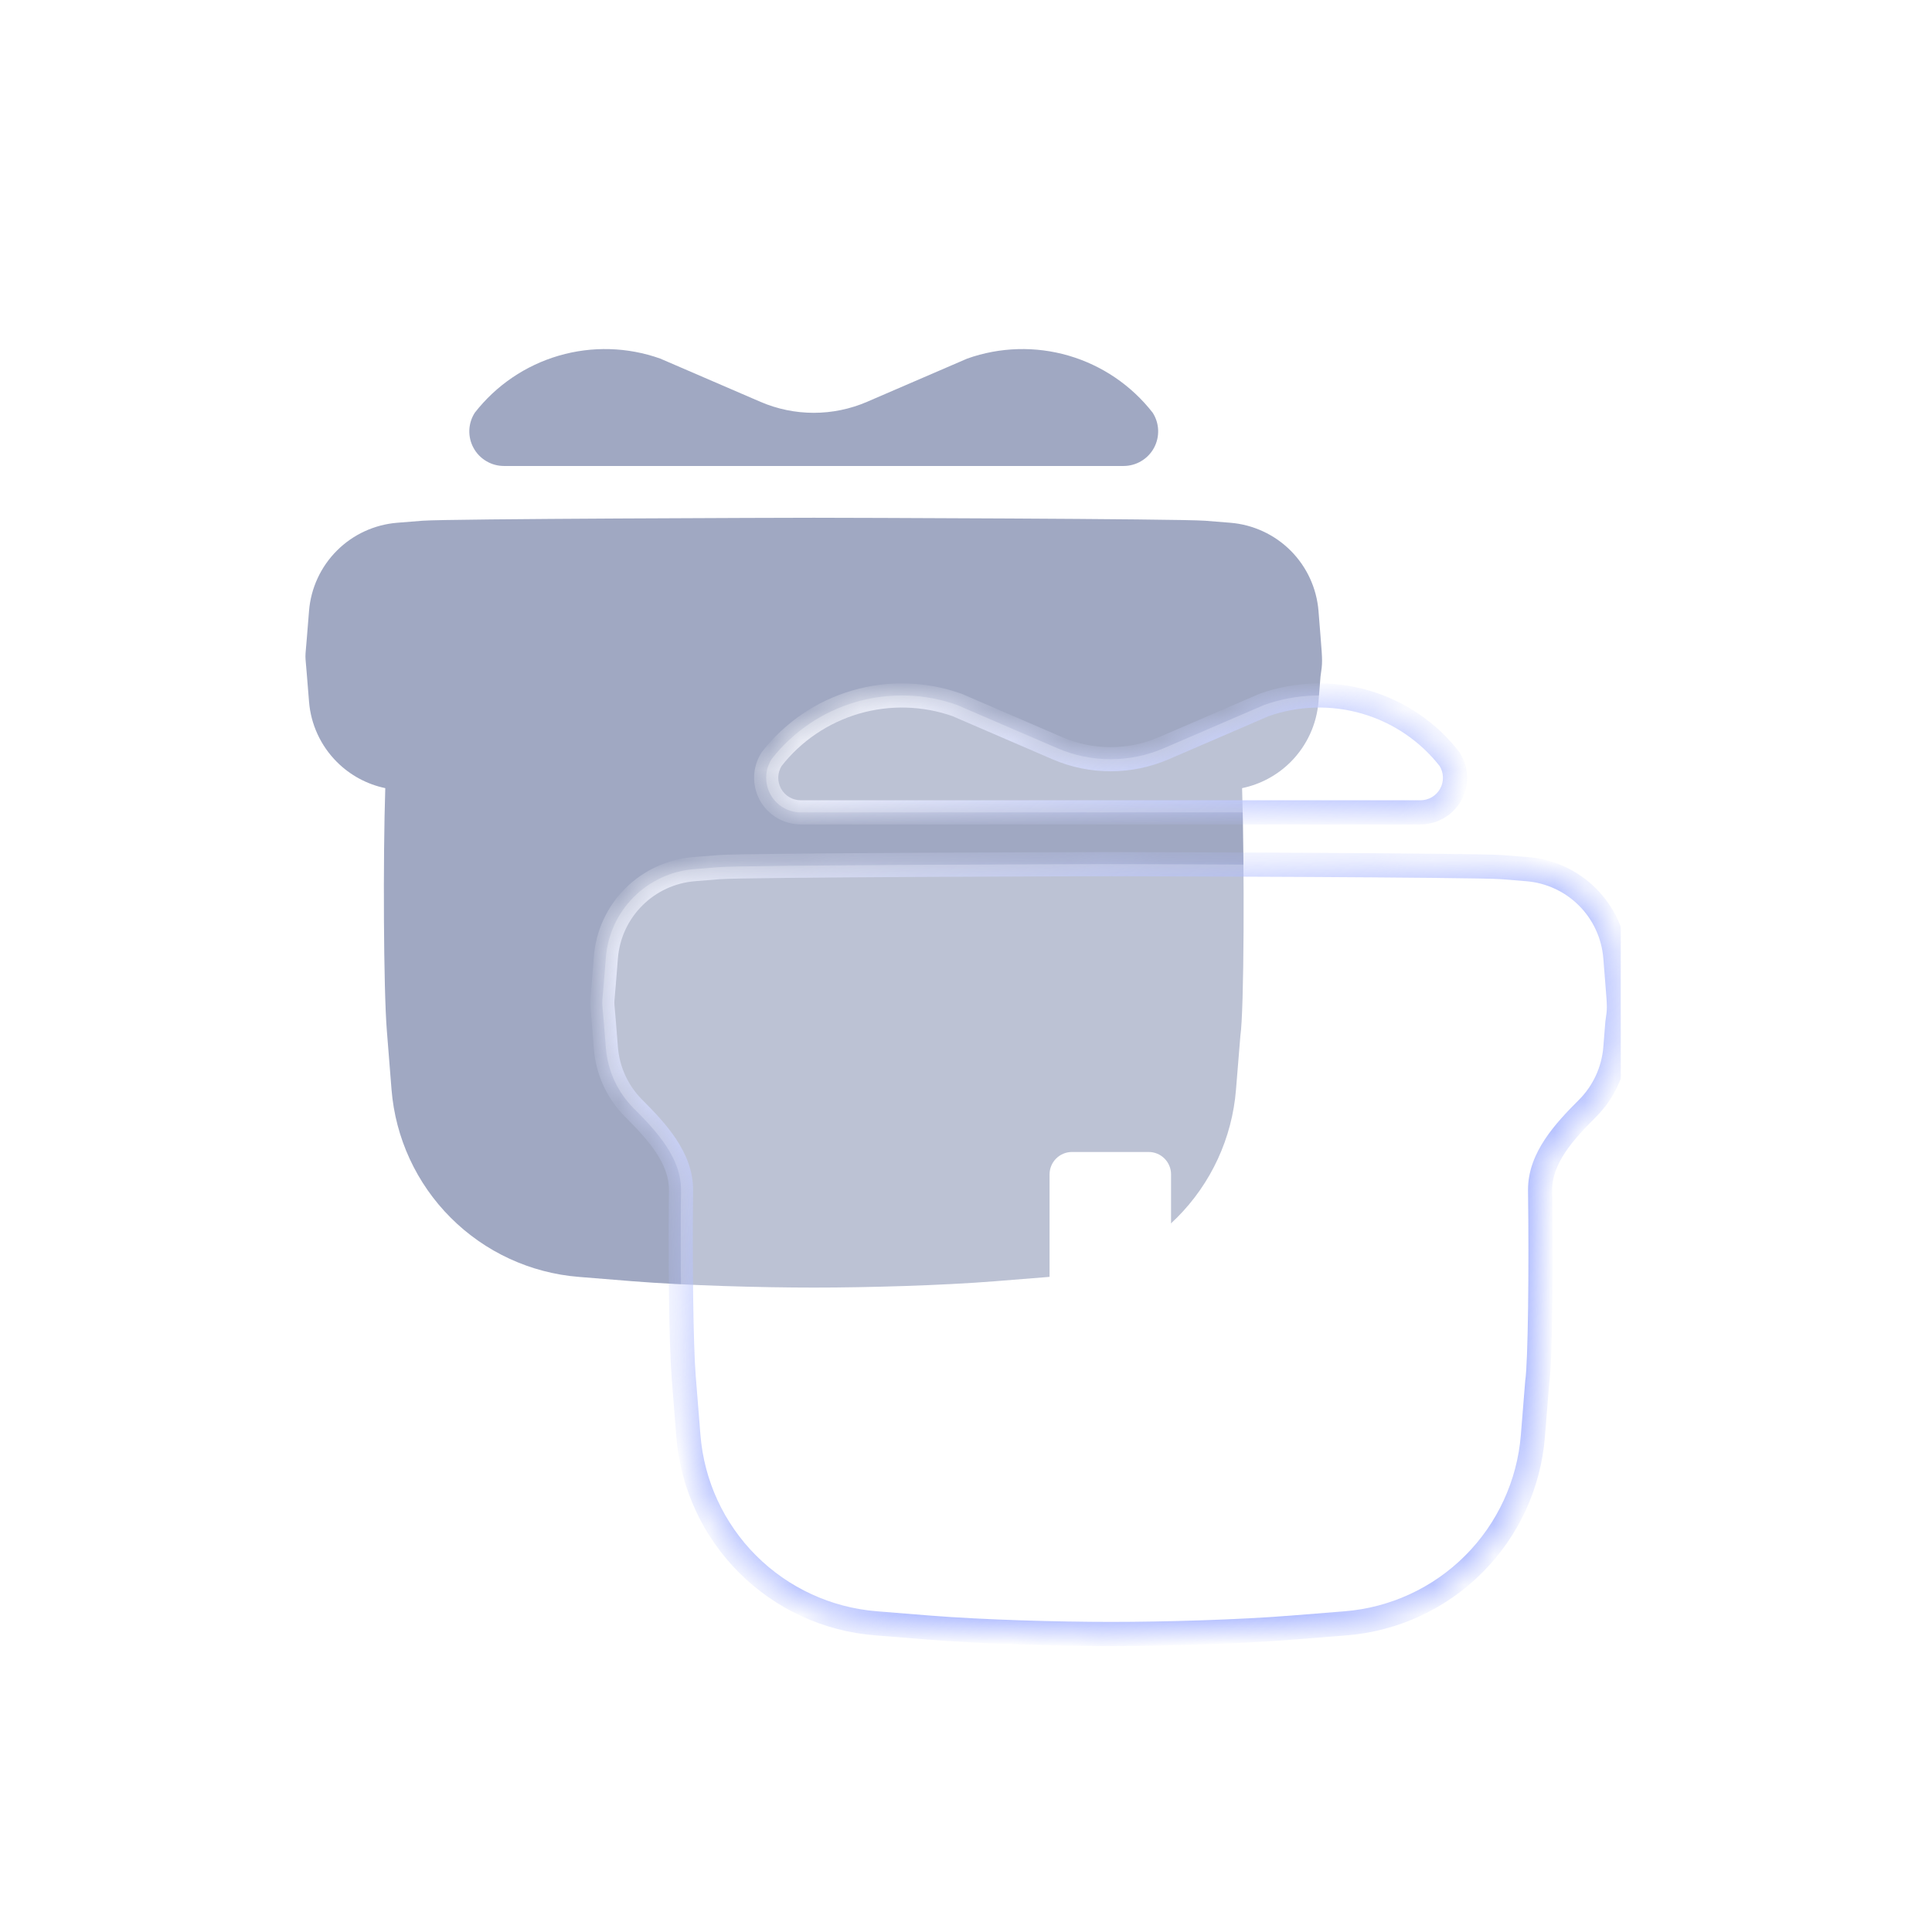 <svg width="64" height="64" viewBox="0 0 64 64" fill="none" xmlns="http://www.w3.org/2000/svg">
<g clip-path="url(#clip0_7312_88581)">
<path fill-rule="evenodd" clip-rule="evenodd" d="M11.16 25.241C11.601 25.682 12.159 25.982 12.763 26.108C12.687 28.404 12.704 32.773 12.815 34.144L12.97 36.094C13.099 37.697 13.793 39.202 14.931 40.339C16.067 41.476 17.572 42.171 19.175 42.299L20.957 42.443C22.719 42.583 25.207 42.654 26.973 42.653C28.729 42.653 31.207 42.583 32.957 42.443L34.74 42.3C36.343 42.172 37.848 41.477 38.985 40.34C40.122 39.203 40.816 37.697 40.944 36.094L41.089 34.312C41.214 33.488 41.227 28.675 41.146 26.108C41.752 25.983 42.311 25.683 42.753 25.242C43.288 24.707 43.615 24 43.677 23.246L43.744 22.407C43.813 21.949 43.81 21.905 43.746 21.104V21.104L43.744 21.077L43.677 20.238C43.616 19.484 43.289 18.775 42.754 18.24C42.218 17.705 41.51 17.378 40.756 17.317L39.917 17.25C39.09 17.184 27.786 17.151 26.957 17.151C26.128 17.151 14.824 17.184 13.997 17.25L13.158 17.317C12.403 17.378 11.695 17.705 11.16 18.24C10.625 18.775 10.297 19.484 10.237 20.238L10.163 21.155C10.151 21.305 10.142 21.412 10.134 21.493C10.123 21.617 10.118 21.679 10.118 21.741C10.118 21.803 10.123 21.864 10.134 21.988C10.142 22.069 10.151 22.176 10.163 22.327L10.237 23.243C10.297 23.998 10.625 24.706 11.16 25.241ZM38.184 13.671C37.478 12.765 36.504 12.104 35.402 11.782C34.299 11.46 33.123 11.494 32.04 11.879L28.719 13.312C28.162 13.552 27.562 13.675 26.956 13.675C26.35 13.675 25.75 13.552 25.193 13.312L21.872 11.879C20.79 11.494 19.614 11.46 18.511 11.782C17.408 12.104 16.435 12.765 15.729 13.671C15.617 13.844 15.555 14.044 15.547 14.249C15.54 14.455 15.588 14.659 15.687 14.839C15.785 15.02 15.931 15.17 16.108 15.275C16.284 15.38 16.486 15.436 16.692 15.436H37.22C37.426 15.436 37.628 15.38 37.805 15.275C37.982 15.17 38.127 15.02 38.226 14.839C38.324 14.659 38.372 14.455 38.365 14.249C38.358 14.044 38.295 13.844 38.184 13.671Z" fill="#A0A8C2"/>
<g filter="url(#filter0_bi_7312_88581)">
<mask id="path-2-inside-1_7312_88581" fill="white">
<path fill-rule="evenodd" clip-rule="evenodd" d="M22.559 39.429C22.571 38.361 21.749 37.471 20.994 36.716V36.716C20.459 36.181 20.131 35.472 20.071 34.718L19.997 33.801C19.967 33.42 19.951 33.318 19.951 33.215C19.951 33.113 19.967 33.011 19.997 32.629L20.071 31.713C20.131 30.958 20.459 30.25 20.994 29.715C21.529 29.18 22.237 28.852 22.991 28.792L23.831 28.725C24.658 28.659 35.961 28.625 36.791 28.625C37.62 28.625 48.923 28.659 49.751 28.725L50.59 28.792C51.344 28.852 52.052 29.18 52.587 29.715C53.123 30.25 53.45 30.958 53.511 31.713L53.578 32.552L53.58 32.578C53.644 33.38 53.647 33.424 53.578 33.881L53.511 34.721C53.449 35.475 53.122 36.182 52.587 36.717V36.717C51.83 37.473 51.005 38.363 51.018 39.433C51.051 41.99 51.021 45.135 50.922 45.786L50.778 47.569C50.65 49.172 49.956 50.677 48.819 51.814C47.681 52.952 46.177 53.647 44.574 53.775L42.791 53.917C41.041 54.057 38.563 54.128 36.807 54.128C35.041 54.128 32.553 54.058 30.791 53.917L29.009 53.774C27.406 53.645 25.901 52.95 24.764 51.813C23.627 50.676 22.932 49.172 22.804 47.569L22.648 45.619C22.563 44.563 22.533 41.726 22.559 39.429ZM45.235 23.257C46.338 23.578 47.312 24.239 48.018 25.145C48.129 25.319 48.191 25.518 48.199 25.724C48.206 25.93 48.158 26.133 48.06 26.314C47.961 26.494 47.816 26.645 47.639 26.75C47.462 26.855 47.26 26.91 47.054 26.91H26.526C26.32 26.91 26.118 26.855 25.941 26.75C25.765 26.645 25.619 26.494 25.521 26.314C25.422 26.133 25.374 25.93 25.381 25.724C25.389 25.518 25.451 25.319 25.562 25.145C26.268 24.239 27.242 23.578 28.345 23.257C29.448 22.935 30.624 22.969 31.706 23.354L35.027 24.786C35.584 25.026 36.184 25.15 36.79 25.15C37.396 25.15 37.996 25.026 38.553 24.786L41.874 23.354C42.956 22.969 44.133 22.935 45.235 23.257Z"/>
</mask>
<path fill-rule="evenodd" clip-rule="evenodd" d="M22.559 39.429C22.571 38.361 21.749 37.471 20.994 36.716V36.716C20.459 36.181 20.131 35.472 20.071 34.718L19.997 33.801C19.967 33.42 19.951 33.318 19.951 33.215C19.951 33.113 19.967 33.011 19.997 32.629L20.071 31.713C20.131 30.958 20.459 30.25 20.994 29.715C21.529 29.18 22.237 28.852 22.991 28.792L23.831 28.725C24.658 28.659 35.961 28.625 36.791 28.625C37.62 28.625 48.923 28.659 49.751 28.725L50.59 28.792C51.344 28.852 52.052 29.18 52.587 29.715C53.123 30.25 53.45 30.958 53.511 31.713L53.578 32.552L53.58 32.578C53.644 33.38 53.647 33.424 53.578 33.881L53.511 34.721C53.449 35.475 53.122 36.182 52.587 36.717V36.717C51.83 37.473 51.005 38.363 51.018 39.433C51.051 41.99 51.021 45.135 50.922 45.786L50.778 47.569C50.65 49.172 49.956 50.677 48.819 51.814C47.681 52.952 46.177 53.647 44.574 53.775L42.791 53.917C41.041 54.057 38.563 54.128 36.807 54.128C35.041 54.128 32.553 54.058 30.791 53.917L29.009 53.774C27.406 53.645 25.901 52.95 24.764 51.813C23.627 50.676 22.932 49.172 22.804 47.569L22.648 45.619C22.563 44.563 22.533 41.726 22.559 39.429ZM45.235 23.257C46.338 23.578 47.312 24.239 48.018 25.145C48.129 25.319 48.191 25.518 48.199 25.724C48.206 25.93 48.158 26.133 48.06 26.314C47.961 26.494 47.816 26.645 47.639 26.75C47.462 26.855 47.26 26.91 47.054 26.91H26.526C26.32 26.91 26.118 26.855 25.941 26.75C25.765 26.645 25.619 26.494 25.521 26.314C25.422 26.133 25.374 25.93 25.381 25.724C25.389 25.518 25.451 25.319 25.562 25.145C26.268 24.239 27.242 23.578 28.345 23.257C29.448 22.935 30.624 22.969 31.706 23.354L35.027 24.786C35.584 25.026 36.184 25.15 36.79 25.15C37.396 25.15 37.996 25.026 38.553 24.786L41.874 23.354C42.956 22.969 44.133 22.935 45.235 23.257Z" fill="white" fill-opacity="0.3"/>
<path d="M20.071 34.718L19.672 34.75L19.672 34.75L20.071 34.718ZM19.997 33.801L20.396 33.77L20.396 33.769L19.997 33.801ZM19.951 33.215L19.551 33.215L19.951 33.215ZM19.997 32.629L20.396 32.661L20.396 32.661L19.997 32.629ZM20.071 31.713L19.672 31.68L19.672 31.681L20.071 31.713ZM20.994 29.715L20.711 29.432L20.711 29.432L20.994 29.715ZM22.991 28.792L22.959 28.393L22.959 28.393L22.991 28.792ZM23.831 28.725L23.799 28.326L23.799 28.326L23.831 28.725ZM49.751 28.725L49.783 28.326L49.782 28.326L49.751 28.725ZM50.59 28.792L50.622 28.393L50.622 28.393L50.59 28.792ZM52.587 29.715L52.87 29.432L52.87 29.432L52.587 29.715ZM53.511 31.713L53.909 31.681L53.909 31.68L53.511 31.713ZM53.578 32.552L53.976 32.52L53.976 32.52L53.578 32.552ZM53.58 32.578L53.181 32.61L53.181 32.61L53.58 32.578ZM53.578 33.881L53.182 33.821L53.18 33.835L53.179 33.849L53.578 33.881ZM53.511 34.721L53.909 34.753L53.909 34.753L53.511 34.721ZM50.922 45.786L50.527 45.726L50.525 45.74L50.524 45.754L50.922 45.786ZM50.778 47.569L50.38 47.537L50.38 47.537L50.778 47.569ZM48.819 51.814L49.101 52.097L49.101 52.097L48.819 51.814ZM44.574 53.775L44.605 54.174L44.605 54.174L44.574 53.775ZM42.791 53.917L42.759 53.519L42.759 53.519L42.791 53.917ZM36.807 54.128L36.807 53.728L36.807 53.728L36.807 54.128ZM30.791 53.917L30.759 54.316L30.759 54.316L30.791 53.917ZM29.009 53.774L29.041 53.375L29.041 53.375L29.009 53.774ZM24.764 51.813L24.482 52.096L24.482 52.096L24.764 51.813ZM22.804 47.569L22.405 47.601L22.405 47.601L22.804 47.569ZM22.648 45.619L23.047 45.587L23.047 45.587L22.648 45.619ZM48.018 25.145L48.354 24.929L48.344 24.914L48.333 24.9L48.018 25.145ZM45.235 23.257L45.123 23.641L45.123 23.641L45.235 23.257ZM48.199 25.724L47.799 25.738L47.799 25.738L48.199 25.724ZM47.639 26.75L47.435 26.406L47.435 26.406L47.639 26.75ZM47.054 26.91L47.054 27.31L47.054 27.31L47.054 26.91ZM26.526 26.91L26.526 27.31H26.526V26.91ZM25.381 25.724L24.982 25.71L24.982 25.71L25.381 25.724ZM25.562 25.145L25.247 24.9L25.236 24.914L25.226 24.929L25.562 25.145ZM28.345 23.257L28.233 22.873L28.233 22.873L28.345 23.257ZM31.706 23.354L31.865 22.986L31.852 22.981L31.84 22.977L31.706 23.354ZM35.027 24.786L34.869 25.154L34.869 25.154L35.027 24.786ZM38.553 24.786L38.711 25.154L38.711 25.154L38.553 24.786ZM41.874 23.354L41.74 22.977L41.728 22.981L41.716 22.986L41.874 23.354ZM51.018 39.433L51.418 39.428L51.018 39.433ZM21.276 36.433C20.808 35.965 20.522 35.346 20.469 34.686L19.672 34.75C19.74 35.599 20.108 36.396 20.711 36.999L21.276 36.433ZM20.469 34.686L20.396 33.77L19.599 33.833L19.672 34.75L20.469 34.686ZM20.396 33.769C20.363 33.357 20.351 33.297 20.351 33.215L19.551 33.215C19.551 33.338 19.57 33.483 19.599 33.833L20.396 33.769ZM20.351 33.215C20.351 33.134 20.363 33.074 20.396 32.661L19.599 32.597C19.57 32.948 19.551 33.092 19.551 33.215L20.351 33.215ZM20.396 32.661L20.469 31.744L19.672 31.681L19.599 32.597L20.396 32.661ZM20.469 31.745C20.522 31.085 20.808 30.466 21.276 29.998L20.711 29.432C20.108 30.034 19.74 30.831 19.672 31.68L20.469 31.745ZM21.276 29.998C21.744 29.53 22.364 29.244 23.023 29.191L22.959 28.393C22.11 28.461 21.313 28.83 20.711 29.432L21.276 29.998ZM23.023 29.191L23.863 29.123L23.799 28.326L22.959 28.393L23.023 29.191ZM23.863 29.123C24.256 29.092 27.264 29.067 30.312 29.05C33.345 29.034 36.377 29.026 36.791 29.026V28.226C36.375 28.226 33.341 28.234 30.308 28.25C27.289 28.267 24.232 28.291 23.799 28.326L23.863 29.123ZM36.791 29.026C37.204 29.026 40.237 29.034 43.269 29.05C46.317 29.067 49.325 29.092 49.719 29.123L49.782 28.326C49.349 28.291 46.292 28.267 43.274 28.25C40.24 28.234 37.206 28.226 36.791 28.226V29.026ZM49.719 29.123L50.558 29.191L50.622 28.393L49.783 28.326L49.719 29.123ZM50.558 29.191C51.217 29.244 51.837 29.53 52.305 29.998L52.87 29.432C52.268 28.83 51.471 28.461 50.622 28.393L50.558 29.191ZM52.305 29.998C52.773 30.466 53.059 31.085 53.112 31.745L53.909 31.68C53.841 30.831 53.473 30.034 52.87 29.432L52.305 29.998ZM53.112 31.744L53.179 32.584L53.976 32.52L53.909 31.681L53.112 31.744ZM53.179 32.584L53.181 32.61L53.978 32.547L53.976 32.52L53.179 32.584ZM53.181 32.61C53.214 33.019 53.229 33.211 53.229 33.359C53.229 33.495 53.217 33.594 53.182 33.821L53.973 33.941C54.008 33.711 54.029 33.56 54.029 33.358C54.029 33.17 54.01 32.939 53.978 32.547L53.181 32.61ZM53.179 33.849L53.112 34.689L53.909 34.753L53.976 33.913L53.179 33.849ZM53.112 34.688C53.058 35.347 52.772 35.966 52.304 36.434L52.869 37C53.472 36.398 53.84 35.602 53.909 34.753L53.112 34.688ZM51.318 45.846C51.373 45.487 51.404 44.504 51.42 43.33C51.435 42.139 51.434 40.71 51.418 39.428L50.618 39.438C50.635 40.714 50.635 42.136 50.62 43.319C50.604 44.519 50.571 45.434 50.527 45.726L51.318 45.846ZM51.177 47.601L51.321 45.818L50.524 45.754L50.38 47.537L51.177 47.601ZM49.101 52.097C50.306 50.893 51.041 49.299 51.177 47.601L50.38 47.537C50.259 49.045 49.605 50.462 48.536 51.532L49.101 52.097ZM44.605 54.174C46.303 54.038 47.897 53.302 49.101 52.097L48.536 51.532C47.466 52.602 46.05 53.255 44.542 53.376L44.605 54.174ZM42.823 54.316L44.605 54.174L44.542 53.376L42.759 53.519L42.823 54.316ZM36.807 54.528C38.569 54.528 41.059 54.457 42.823 54.316L42.759 53.519C41.023 53.658 38.556 53.728 36.807 53.728V54.528ZM30.759 54.316C32.535 54.458 35.034 54.528 36.807 54.528L36.807 53.728C35.047 53.728 32.571 53.658 30.823 53.519L30.759 54.316ZM28.977 54.172L30.759 54.316L30.823 53.519L29.041 53.375L28.977 54.172ZM24.482 52.096C25.686 53.301 27.279 54.037 28.977 54.172L29.041 53.375C27.533 53.254 26.117 52.6 25.047 51.531L24.482 52.096ZM22.405 47.601C22.541 49.298 23.277 50.892 24.482 52.096L25.047 51.531C23.977 50.461 23.324 49.045 23.203 47.537L22.405 47.601ZM22.25 45.651L22.405 47.601L23.203 47.537L23.047 45.587L22.25 45.651ZM22.159 39.425C22.133 41.72 22.163 44.574 22.25 45.651L23.047 45.587C22.963 44.551 22.933 41.733 22.959 39.434L22.159 39.425ZM48.333 24.9C47.576 23.927 46.531 23.218 45.347 22.873L45.123 23.641C46.146 23.939 47.048 24.551 47.702 25.391L48.333 24.9ZM48.599 25.71C48.589 25.432 48.504 25.163 48.354 24.929L47.681 25.362C47.754 25.474 47.794 25.605 47.799 25.738L48.599 25.71ZM48.411 26.505C48.544 26.262 48.609 25.987 48.599 25.71L47.799 25.738C47.804 25.872 47.773 26.005 47.709 26.122L48.411 26.505ZM47.843 27.094C48.082 26.952 48.278 26.749 48.411 26.505L47.709 26.122C47.644 26.24 47.55 26.338 47.435 26.406L47.843 27.094ZM47.054 27.31C47.332 27.31 47.604 27.236 47.843 27.094L47.435 26.406C47.319 26.474 47.188 26.51 47.054 26.51L47.054 27.31ZM26.526 27.31H47.054V26.51H26.526V27.31ZM25.737 27.094C25.976 27.236 26.248 27.31 26.526 27.31L26.526 26.51C26.392 26.51 26.261 26.474 26.146 26.406L25.737 27.094ZM25.169 26.505C25.302 26.749 25.499 26.952 25.737 27.094L26.146 26.406C26.03 26.338 25.936 26.24 25.872 26.122L25.169 26.505ZM24.982 25.71C24.972 25.987 25.037 26.262 25.169 26.505L25.872 26.122C25.808 26.005 25.776 25.872 25.781 25.738L24.982 25.71ZM25.226 24.929C25.076 25.163 24.991 25.432 24.982 25.71L25.781 25.738C25.786 25.605 25.827 25.474 25.899 25.362L25.226 24.929ZM28.233 22.873C27.049 23.218 26.005 23.927 25.247 24.9L25.878 25.391C26.532 24.551 27.435 23.939 28.457 23.641L28.233 22.873ZM31.84 22.977C30.678 22.564 29.416 22.528 28.233 22.873L28.457 23.641C29.479 23.343 30.569 23.374 31.572 23.73L31.84 22.977ZM35.186 24.419L31.865 22.986L31.548 23.721L34.869 25.154L35.186 24.419ZM36.79 24.75C36.238 24.75 35.692 24.637 35.186 24.419L34.869 25.154C35.476 25.415 36.129 25.55 36.79 25.55V24.75ZM38.395 24.419C37.888 24.637 37.342 24.75 36.79 24.75V25.55C37.451 25.55 38.105 25.415 38.711 25.154L38.395 24.419ZM41.716 22.986L38.395 24.419L38.711 25.154L42.032 23.721L41.716 22.986ZM45.347 22.873C44.164 22.528 42.902 22.564 41.74 22.977L42.008 23.73C43.011 23.374 44.101 23.343 45.123 23.641L45.347 22.873ZM52.304 36.434C51.925 36.812 51.504 37.249 51.18 37.736C50.855 38.227 50.61 38.795 50.618 39.438L51.418 39.428C51.413 39.001 51.574 38.59 51.847 38.178C52.122 37.764 52.491 37.378 52.869 37L52.304 36.434ZM20.711 36.999C21.088 37.376 21.457 37.763 21.731 38.176C22.003 38.587 22.164 38.998 22.159 39.425L22.959 39.434C22.966 38.792 22.722 38.224 22.398 37.734C22.075 37.247 21.655 36.811 21.276 36.433L20.711 36.999Z" fill="url(#paint0_linear_7312_88581)" mask="url(#path-2-inside-1_7312_88581)"/>
</g>
<path d="M38.791 47.772C38.791 47.958 38.722 48.136 38.596 48.273C38.471 48.41 38.299 48.494 38.114 48.511C37.801 48.539 37.365 48.561 36.779 48.561C36.219 48.561 35.769 48.534 35.438 48.503C35.254 48.485 35.084 48.399 34.96 48.263C34.836 48.127 34.768 47.949 34.768 47.765V38.903C34.768 38.706 34.846 38.518 34.985 38.379C35.124 38.239 35.313 38.161 35.51 38.161H38.051C38.248 38.161 38.437 38.239 38.576 38.379C38.715 38.518 38.793 38.706 38.793 38.903L38.791 47.772Z" fill="white"/>
</g>
<defs>
<filter id="filter0_bi_7312_88581" x="14.91" y="17.996" width="43.761" height="41.173" filterUnits="userSpaceOnUse" color-interpolation-filters="sRGB">
<feFlood flood-opacity="0" result="BackgroundImageFix"/>
<feGaussianBlur in="BackgroundImageFix" stdDeviation="2.521"/>
<feComposite in2="SourceAlpha" operator="in" result="effect1_backgroundBlur_7312_88581"/>
<feBlend mode="normal" in="SourceGraphic" in2="effect1_backgroundBlur_7312_88581" result="shape"/>
<feColorMatrix in="SourceAlpha" type="matrix" values="0 0 0 0 0 0 0 0 0 0 0 0 0 0 0 0 0 0 127 0" result="hardAlpha"/>
<feOffset/>
<feGaussianBlur stdDeviation="0.42"/>
<feComposite in2="hardAlpha" operator="arithmetic" k2="-1" k3="1"/>
<feColorMatrix type="matrix" values="0 0 0 0 1 0 0 0 0 1 0 0 0 0 1 0 0 0 0.25 0"/>
<feBlend mode="normal" in2="shape" result="effect2_innerShadow_7312_88581"/>
</filter>
<linearGradient id="paint0_linear_7312_88581" x1="24.344" y1="24.704" x2="45.72" y2="52.184" gradientUnits="userSpaceOnUse">
<stop stop-color="white" stop-opacity="0.97"/>
<stop offset="1" stop-color="#3C5BFF" stop-opacity="0.42"/>
</linearGradient>
<clipPath id="clip0_7312_88581">
<rect width="44.7" height="44.7" fill="white" transform="translate(9 10)"/>
</clipPath>
</defs>
</svg>

